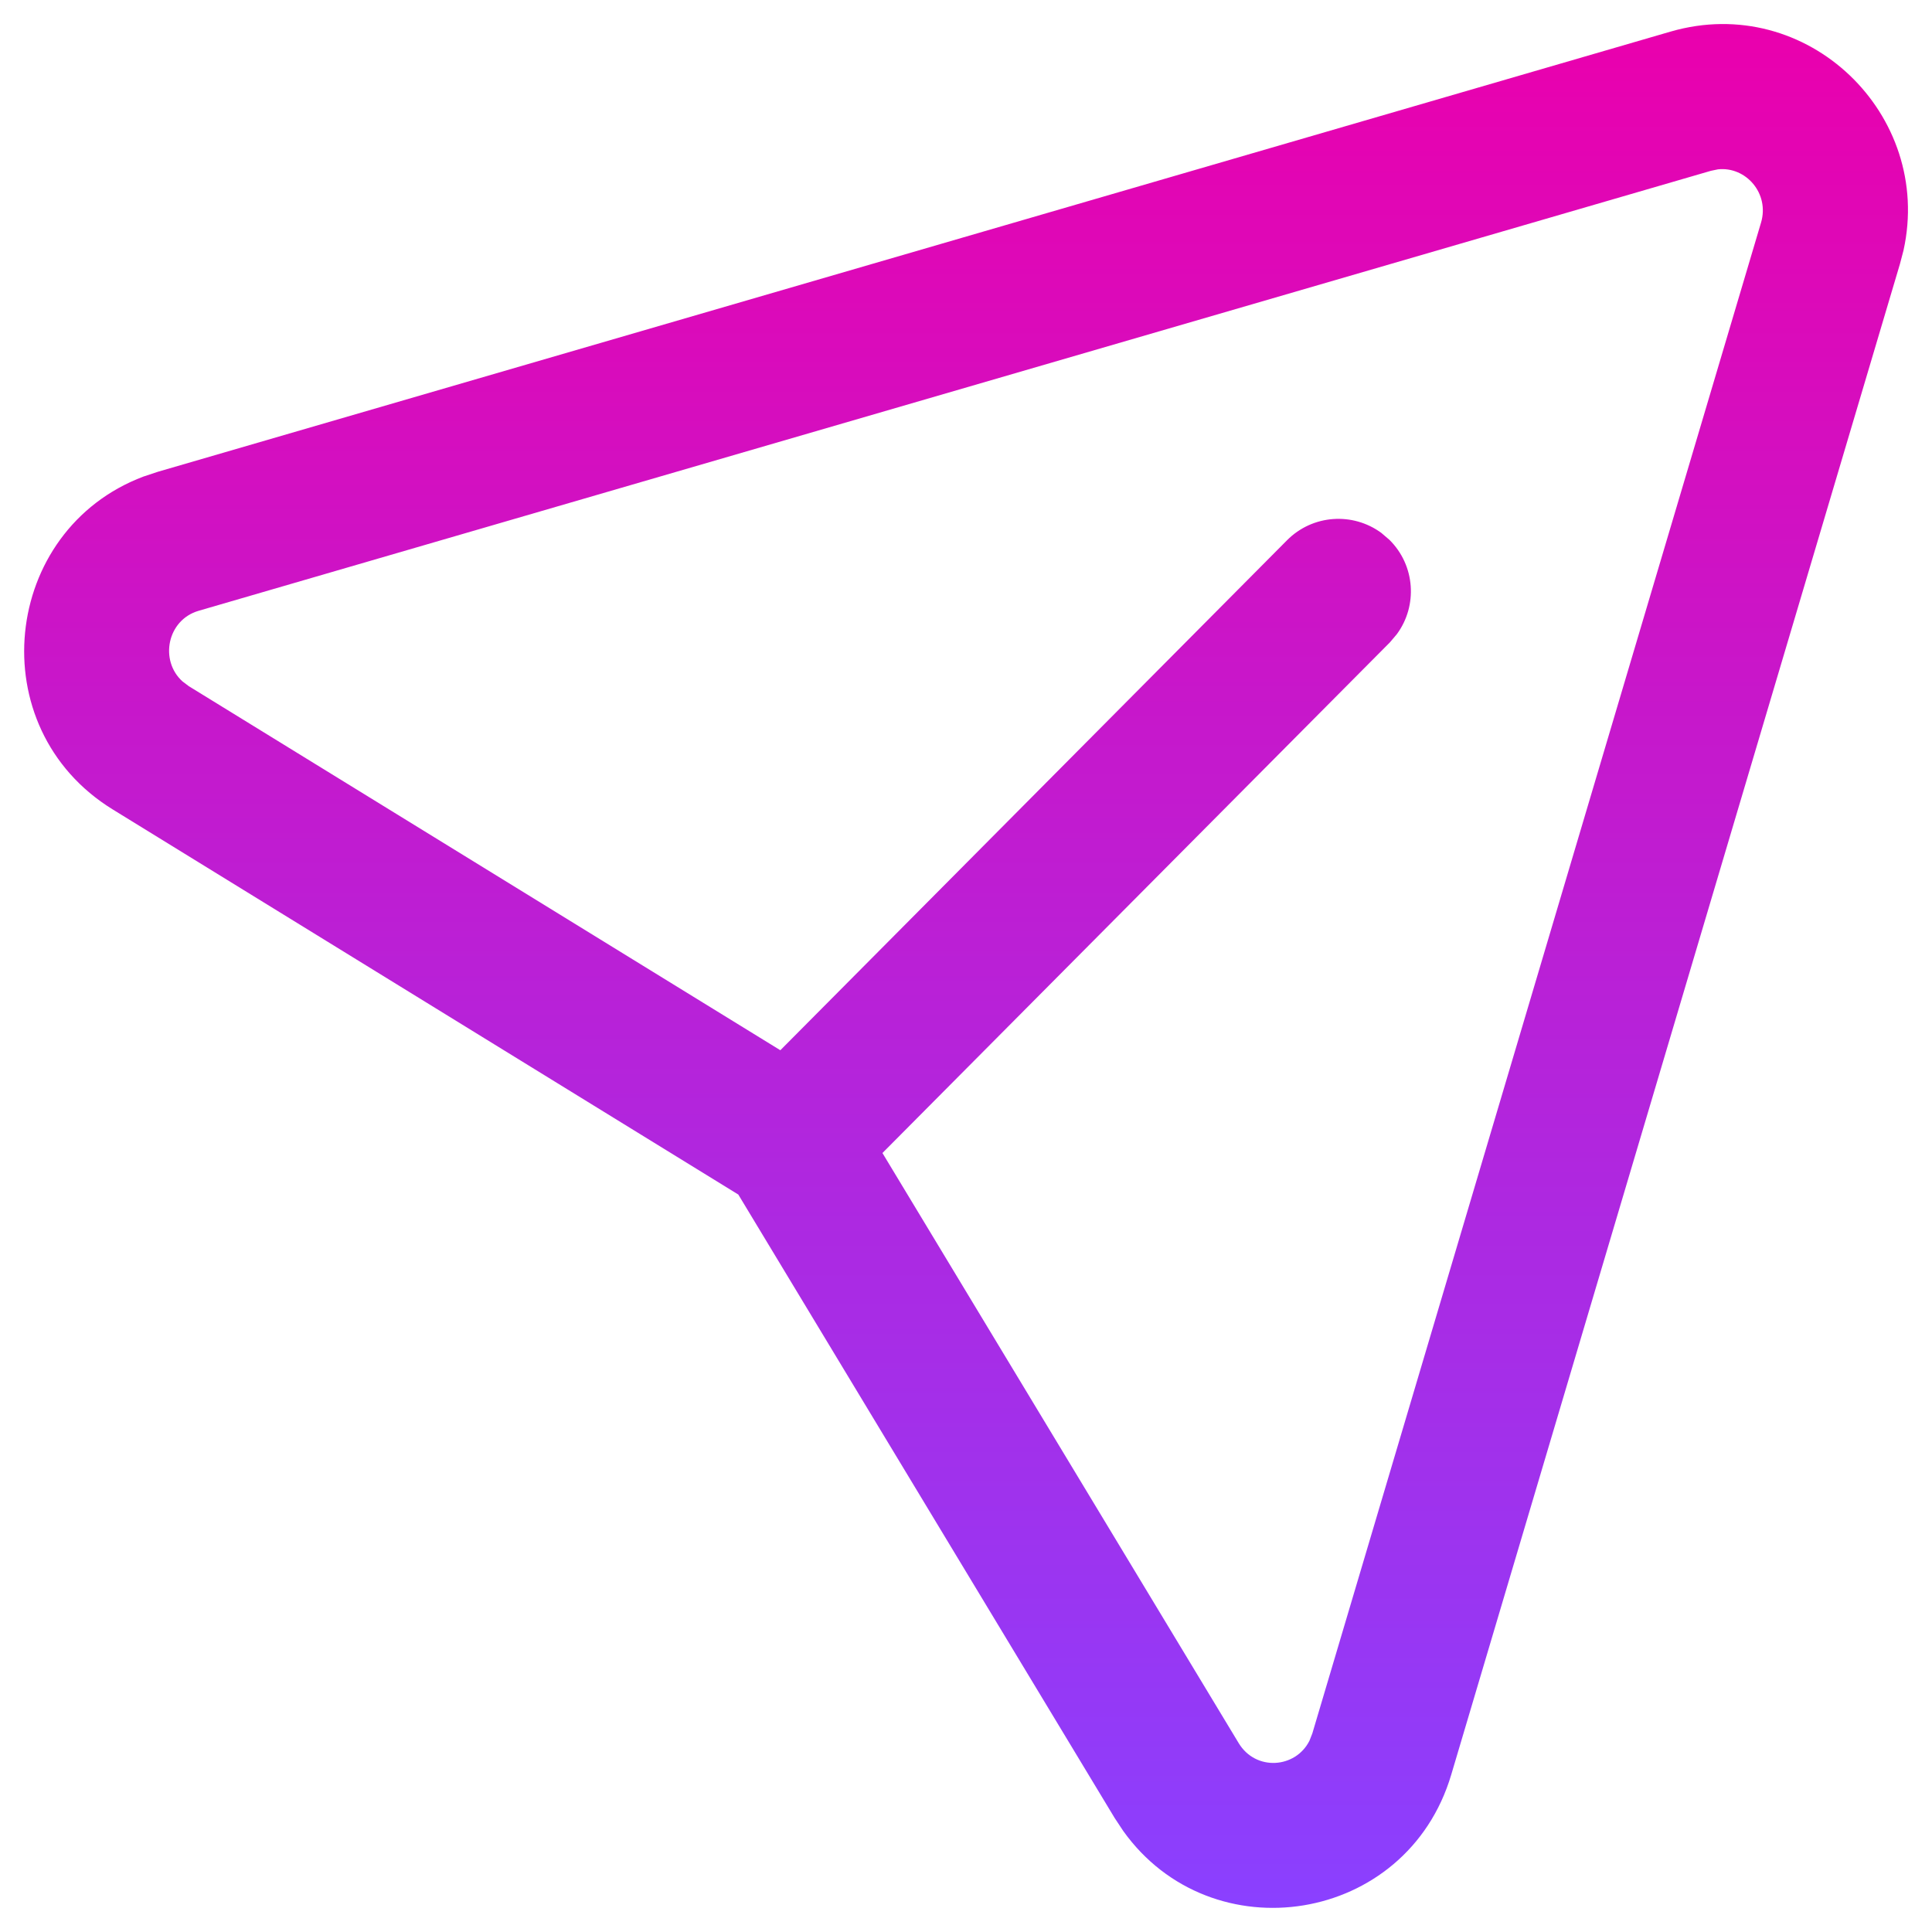 <svg width="20" height="20" viewBox="0 0 20 20" fill="none" xmlns="http://www.w3.org/2000/svg">
<path fill-rule="evenodd" clip-rule="evenodd" d="M19.705 2.592C20.016 1.186 18.709 -0.083 17.294 0.327L1.637 4.883L1.486 4.933C0.017 5.486 -0.209 7.533 1.168 8.38L7.643 12.366L11.539 18.82L11.627 18.953C12.54 20.233 14.562 19.923 15.023 18.372L19.668 2.733L19.705 2.592ZM17.785 1.753C18.074 1.722 18.32 2.003 18.23 2.305L13.585 17.945L13.555 18.021C13.41 18.307 12.999 18.336 12.823 18.045L9.135 11.936L14.388 6.65L14.46 6.565C14.677 6.271 14.651 5.854 14.384 5.589L14.3 5.517C14.005 5.3 13.589 5.325 13.323 5.593L8.078 10.872L1.954 7.103L1.888 7.053C1.65 6.837 1.73 6.418 2.056 6.323L17.712 1.768L17.785 1.753Z" fill="url(#paint0_linear_8119_64)"/>
<defs>
<linearGradient id="paint0_linear_8119_64" x1="10.001" y1="0.249" x2="10.001" y2="19.75" gradientUnits="userSpaceOnUse">
<stop stop-color="#EA00AD"/>
<stop offset="1" stop-color="#8A40FF"/>
</linearGradient>
</defs>
</svg>
